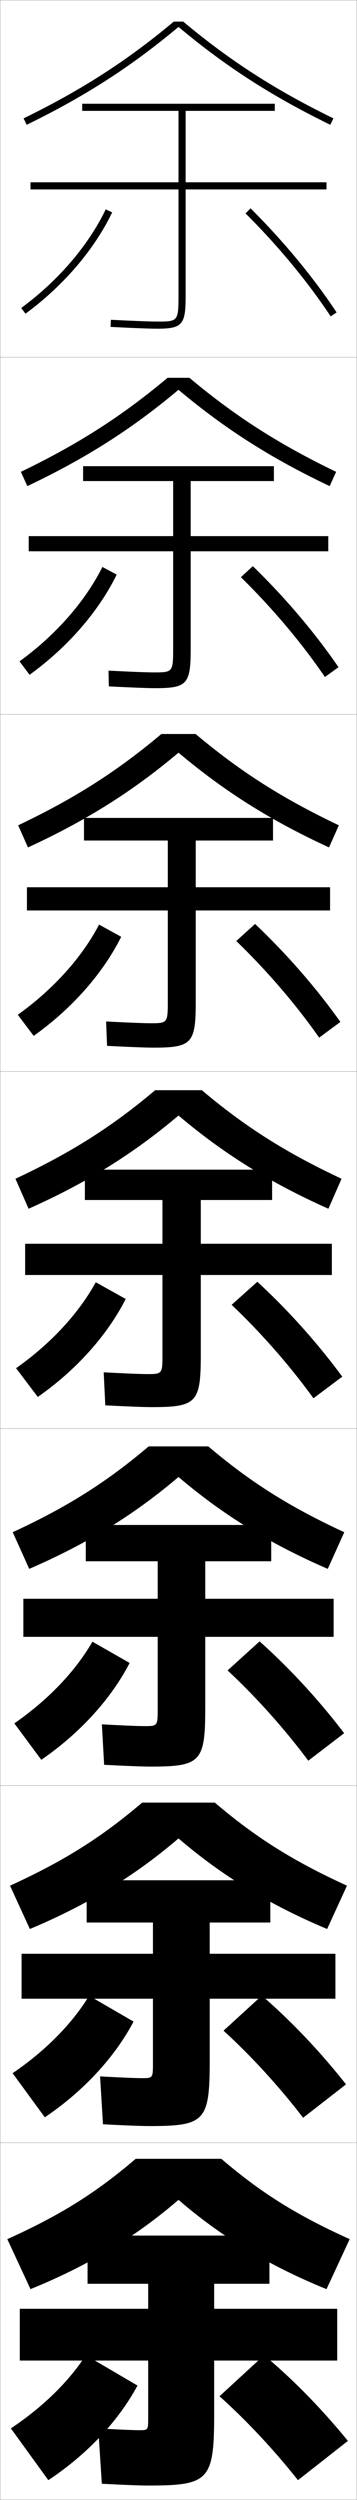 <?xml version="1.0" encoding="utf-8"?>
<!-- Generator: Adobe Illustrator 11 Build 225, SVG Export Plug-In . SVG Version: 6.0.0 Build 78)  -->
<!DOCTYPE svg PUBLIC "-//W3C//DTD SVG 1.0//EN"    "http://www.w3.org/TR/2001/REC-SVG-20010904/DTD/svg10.dtd">
<svg  xmlns="http://www.w3.org/2000/svg" xmlns:xlink="http://www.w3.org/1999/xlink" xmlns:a="http://ns.adobe.com/AdobeSVGViewerExtensions/3.0/"
	 width="100.1" height="700.1" viewBox="0 0 100.1 700.1"
	 overflow="visible" enable-background="new 0 0 100.1 700.1" xml:space="preserve">
		<g id="glyphs">
			<g>
				<rect x="0.05" y="0.05" fill="none" stroke="#999999" stroke-width="0.1" width="100" height="100"/> 
				<rect x="0.05" y="100.05" fill="none" stroke="#999999" stroke-width="0.1" width="100" height="100"/> 
				<rect x="0.05" y="200.05" fill="none" stroke="#999999" stroke-width="0.1" width="100" height="100"/> 
				<rect x="0.05" y="300.05" fill="none" stroke="#999999" stroke-width="0.1" width="100" height="100"/> 
				<rect x="0.05" y="400.05" fill="none" stroke="#999999" stroke-width="0.1" width="100" height="100"/> 
				<rect x="0.05" y="500.05" fill="none" stroke="#999999" stroke-width="0.1" width="100" height="100"/> 
				<rect x="0.05" y="600.05" fill="none" stroke="#999999" stroke-width="0.1" width="100" height="100"/> 
			</g>
			<g>
				<path d="M51.374,6.05h-2.648C35.604,17.023,22.957,25.161,6.61,33.151
					l0.879,1.797C24.005,26.875,36.782,18.642,50.05,7.543
					C63.317,18.642,76.095,26.875,92.61,34.948l0.879-1.797
					C77.143,25.161,64.496,17.023,51.374,6.05z"/>
				<path d="M5.851,132.134l1.815,3.997C24.11,128.325,36.987,120.125,50.049,109.16
					c13.062,10.965,25.939,19.166,42.384,26.972l1.815-3.997
					c-16.142-7.787-28.338-15.606-41.135-26.335h-6.127
					C34.188,116.528,21.992,124.347,5.851,132.134z"/>
				<path d="M5.091,231.118l2.751,6.198c16.374-7.54,29.352-15.707,42.208-26.539
					c12.856,10.832,25.834,18.999,42.208,26.539l2.751-6.198
					c-15.937-7.583-27.683-15.085-40.156-25.568H45.247
					C32.774,216.033,21.028,223.534,5.091,231.118z"/>
				<path d="M4.331,330.101l3.688,8.398c16.303-7.272,29.381-15.406,42.031-26.105
					c12.65,10.699,25.729,18.833,42.031,26.105l3.688-8.398
					c-15.732-7.38-27.028-14.563-39.176-24.801H43.507
					C31.359,315.537,20.063,322.721,4.331,330.101z"/>
				<path d="M3.57,429.083l4.625,10.266c16.231-7.024,29.41-15.145,41.854-25.736
					c12.445,10.592,25.624,18.712,41.854,25.736l4.625-10.266
					c-15.494-7.179-26.322-14.048-38.117-24.033H41.688
					C29.893,415.035,19.065,421.904,3.57,429.083z"/>
				<path d="M2.811,528.066l5.562,12.133c16.159-6.776,29.438-14.883,41.677-25.368
					c12.239,10.485,25.518,18.592,41.677,25.368l5.562-12.133
					c-15.257-6.978-25.617-13.532-37.059-23.267H39.869
					C28.427,514.534,18.067,521.089,2.811,528.066z"/>
				<path d="M50.05,616.05c12.033,10.379,25.413,18.471,41.5,25l6.5-14
					c-15.019-6.777-24.911-13.018-36-22.5h-24c-11.089,9.482-20.981,15.723-36,22.5l6.5,14
					C24.637,634.521,38.017,626.429,50.05,616.05z"/>
			</g>
			<path d="M91.55,51.05h-39.5v-20h25v-2h-54v2h27v20h-41.5v2h41.5v30c0,7-0.339,7-6,7
				c-1.963,0-6.805-0.187-12.949-0.499l-0.102,1.998
				c6.27,0.318,11.025,0.501,13.051,0.501c7.027,0,8-1.094,8-9v-30h39.5V51.05z"/>
			<path d="M92.049,150.133H53.466v-15.417h23.333v-4.166h-53.5v4.166h25.25v15.417H8.05
				v4.25h40.5v27.5c0,6.38-0.263,6.417-5.418,6.417
				c-1.857,0-6.558-0.179-12.706-0.5l0.082,4.416
				c6.396,0.326,10.997,0.5,13.042,0.5c8.864,0,9.917-1.147,9.917-10.833v-27.5
				h38.583V150.133z"/>
			<path d="M92.55,248.466H54.883v-13.083h21.667v-6.333h-53v6.333h23.5v13.083h-39.5v6.5h39.5
				v25.75c0,5.761-0.187,5.833-4.836,5.833c-1.752,0-6.31-0.172-12.463-0.5
				l0.266,6.833c6.523,0.334,10.967,0.5,13.034,0.5
				c10.7,0,11.833-1.202,11.833-12.667v-25.75h37.667V248.466z"/>
			<g>
				<path d="M94.55,646.55h-34.5v-7h15.5v-13.5h-51v13.5h17v7h-36v14.5h36v16c0,3.486-0.018,3.5-2.51,3.5
					c-1.33,0-5.32-0.143-11.49-0.5l1,15.5c7.03,0.365,10.852,0.5,13,0.5
					c17.047,0,18.5-1.419,18.5-20v-15h34.5V646.55z"/>
				<path d="M94.049,559.716v-12.583h-35.25v-8.75h17v-11.833h-51.5v11.833h18.583v8.75H6.05
					v12.583h36.833v18.167c0,4.038-0.048,4.083-3.091,4.083
					c-1.436,0-5.568-0.149-11.733-0.499l0.816,13.416
					c6.904,0.357,10.881,0.5,13.009,0.5c15.543,0,16.917-1.364,16.917-18.167v-17.5H94.049
					z"/>
				<path d="M93.55,458.383v-10.666h-36v-10.5h18.5v-10.167h-52v10.167h20.167v10.5H6.55v10.666
					h37.667v20.334c0,4.59-0.08,4.666-3.673,4.666c-1.541,0-5.815-0.156-11.977-0.5
					l0.633,11.334c6.777,0.35,10.909,0.5,13.017,0.5
					c14.04,0,15.333-1.31,15.333-16.334v-20H93.55z"/>
				<path d="M7.05,348.3v8.75h38.5v22.5c0,5.142-0.11,5.25-4.255,5.25
					c-1.646,0-6.062-0.164-12.22-0.5l0.449,9.25c6.65,0.342,10.938,0.5,13.025,0.5
					c12.536,0,13.75-1.255,13.75-14.5v-22.5h36.75v-8.75h-36.75v-12.25h20v-8.5h-52.5v8.5h21.75v12.25H7.05z"/>
			</g>
			<g>
				<path d="M3.05,680.05l10.5,14.5c10.967-7.276,19.704-16.655,25-26.5l-14.5-8.5
					C19.408,666.783,12.198,673.934,3.05,680.05z"/>
				<path d="M61.55,671.05c7.627,6.815,15.424,15.193,22,23.5l14-11
					c-7.317-8.963-15.334-17.171-23.5-24L61.55,671.05z"/>
			</g>
			<g>
				<path d="M3.534,580.582l9.031,12.352c10.915-7.372,19.634-16.867,24.885-26.812
					l-12.468-7.229C20.301,566.614,12.89,574.208,3.534,580.582z"/>
				<path d="M62.682,568.668c7.887,7.203,15.76,15.848,22.312,24.39l12.027-9.35
					c-7.182-9.109-15.253-17.629-23.604-24.86L62.682,568.668z"/>
			</g>
			<g>
				<path d="M4.019,482.615l7.562,10.203c10.863-7.468,19.564-17.079,24.77-27.124
					l-10.435-5.956C21.194,467.946,13.583,475.983,4.019,482.615z"/>
				<path d="M63.815,467.786c8.145,7.592,16.095,16.501,22.624,25.28l10.056-7.7
					c-7.048-9.255-15.173-18.087-23.71-25.72L63.815,467.786z"/>
			</g>
			<g>
				<g>
					<path d="M5.956,86.245l1.188,1.609c10.653-7.85,19.285-17.926,24.308-28.371
						l-1.803-0.867C24.766,68.772,16.353,78.585,5.956,86.245z"/>
					<path d="M68.845,59.759c9.182,9.145,17.437,19.118,23.871,28.843l1.668-1.104
						c-6.508-9.836-14.852-19.918-24.129-29.157L68.845,59.759z"/>
				</g>
				<g>
					<path d="M5.471,185.212l2.823,3.758C19,181.216,27.649,171.256,32.718,160.911
						l-4.003-2.139C23.873,168.441,15.66,177.81,5.471,185.212z"/>
					<path d="M67.545,161.641c8.923,8.756,17.102,18.463,23.56,27.952l3.807-2.753
						c-6.643-9.69-14.932-19.46-24.024-28.297L67.545,161.641z"/>
				</g>
				<g>
					<path d="M4.987,284.18l4.458,5.907c10.758-7.659,19.424-17.503,24.539-27.748
						l-6.203-3.412C22.98,268.109,14.968,277.034,4.987,284.18z"/>
					<path d="M66.247,263.522c8.663,8.368,16.766,17.81,23.247,27.062l5.946-4.402
						c-6.778-9.545-15.013-19.002-23.919-27.438L66.247,263.522z"/>
				</g>
				<g>
					<path d="M4.503,383.147l6.094,8.055c10.811-7.562,19.494-17.291,24.654-27.436
						l-8.402-4.684C22.087,367.778,14.275,376.259,4.503,383.147z"/>
					<path d="M64.947,365.404c8.404,7.979,16.431,17.155,22.936,26.171l8.084-6.051
						c-6.913-9.4-15.093-18.545-23.814-26.579L64.947,365.404z"/>
				</g>
			</g>
		</g>
	</svg>
